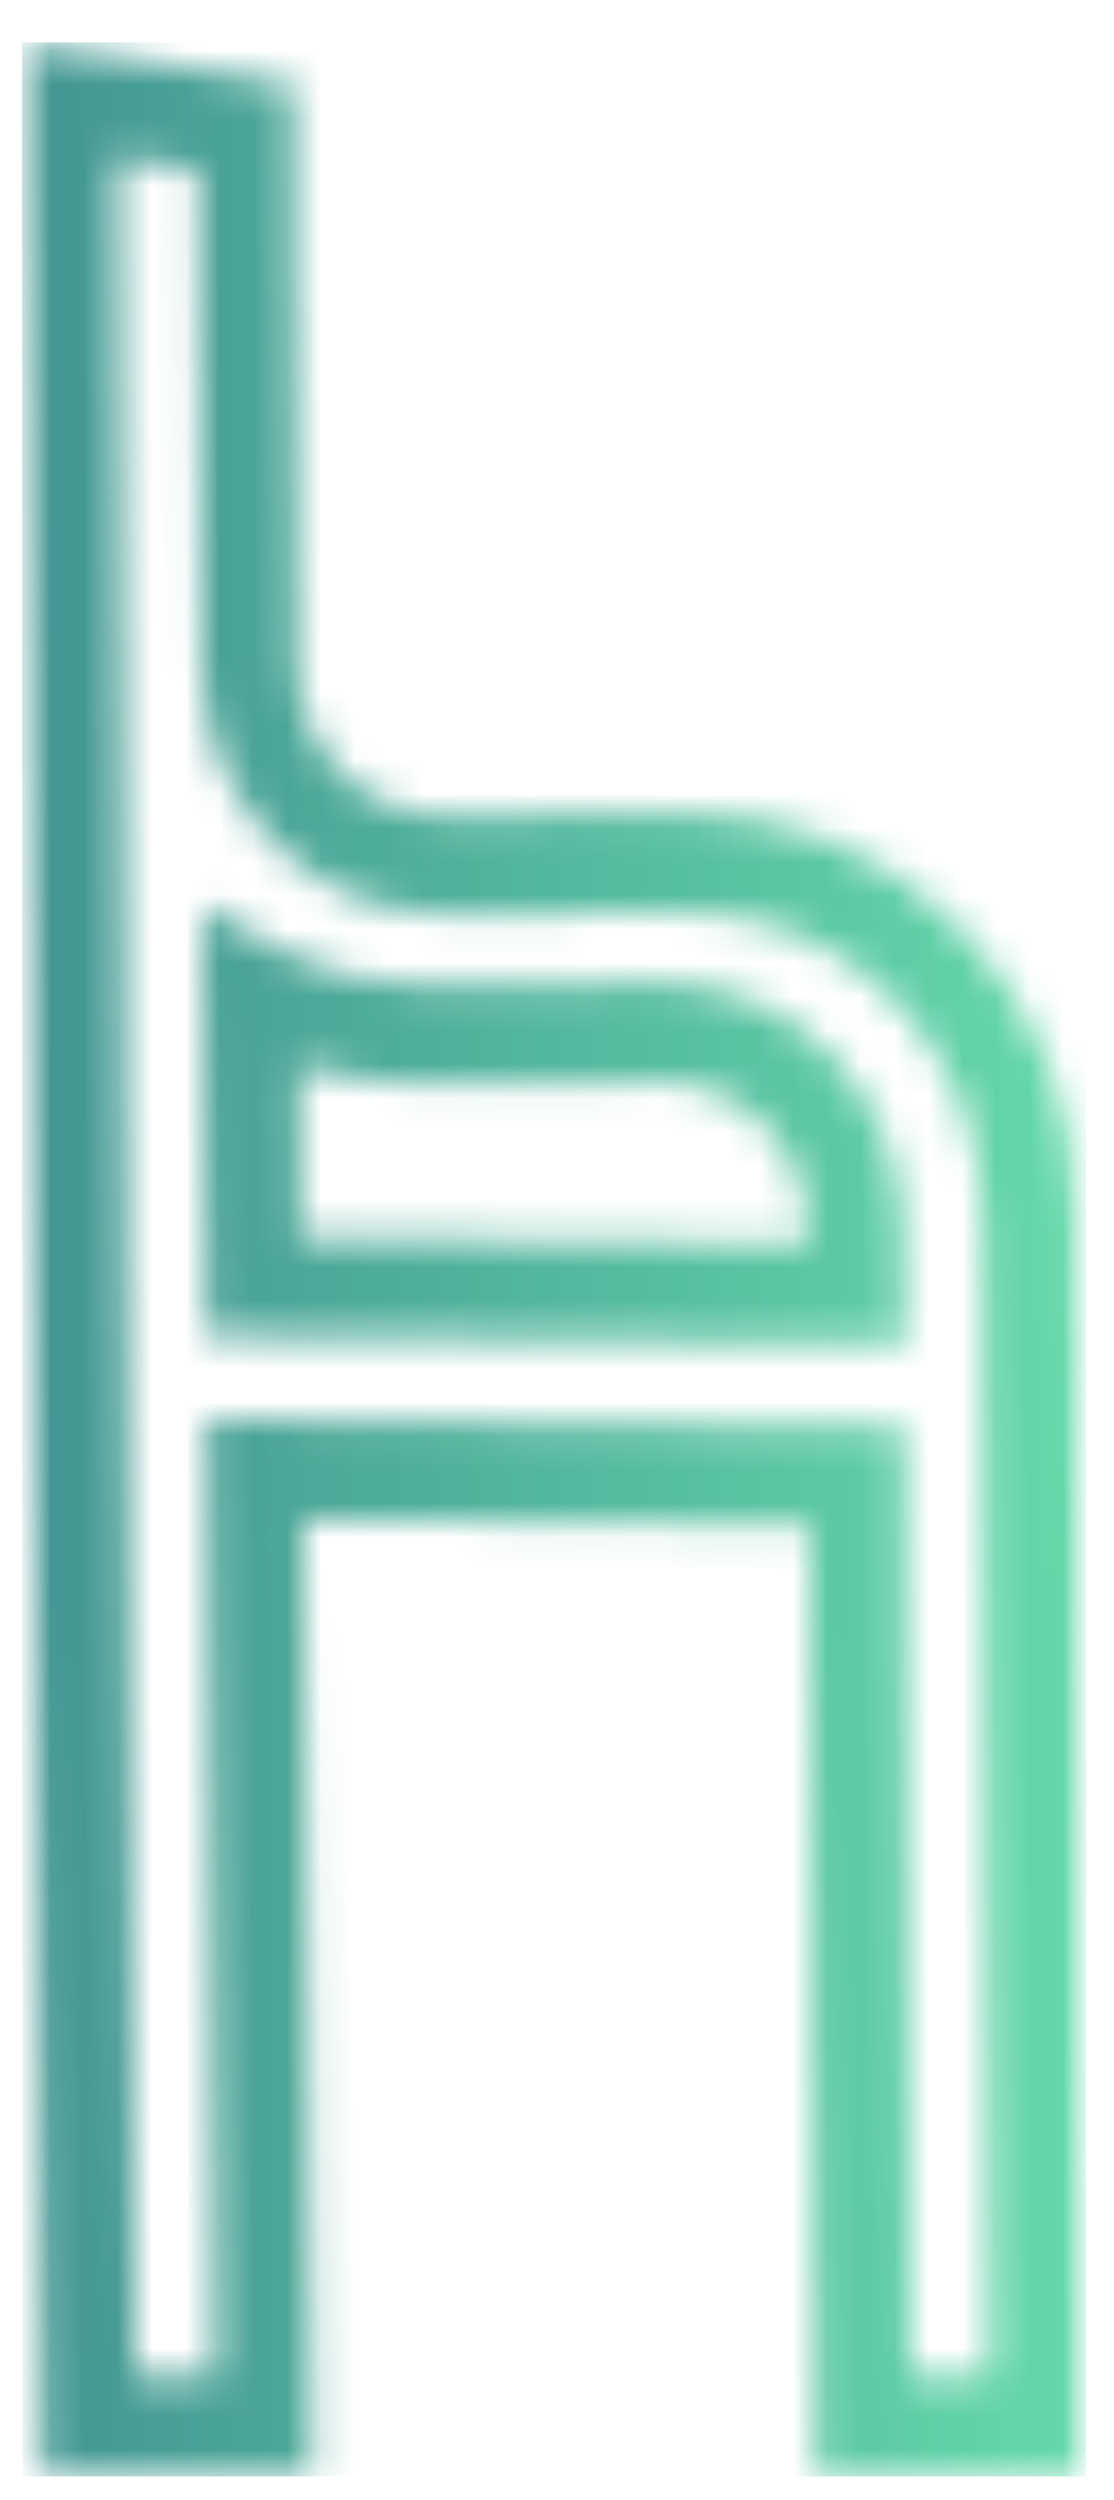 <svg width="33" height="74" viewBox="0 0 33 74" fill="none" xmlns="http://www.w3.org/2000/svg">
<mask id="mask0_218_13984" style="mask-type:luminance" maskUnits="userSpaceOnUse" x="0" y="0" width="33" height="74">
<path d="M0.333 0.667H32.334V74H0.333V0.667Z" fill="white"/>
</mask>
<g mask="url(#mask0_218_13984)">
<mask id="mask1_218_13984" style="mask-type:luminance" maskUnits="userSpaceOnUse" x="0" y="1" width="33" height="73">
<path d="M0.651 1.417L0.917 38.042L1.209 73.292H9.245L8.985 44.974L23.99 45.146L24.167 73.302H32.172L31.933 36C31.912 32.797 30.693 29.792 28.5 27.536C26.302 25.281 23.407 24.052 20.328 24.068L13.115 24.12H13.084C10.735 24.12 8.813 22.135 8.797 19.677L8.688 2.484L0.651 1.255V1.417ZM3.787 43.417L3.735 38.021L3.495 4.656L5.881 5.026L5.974 19.698C6 23.765 9.188 27.057 13.084 27.057H13.13L20.344 27.01H20.407C22.703 27.01 24.875 27.937 26.516 29.625C28.177 31.328 29.099 33.599 29.115 36.021L29.162 43.76L29.334 70.365H26.969L26.787 42.239L6.136 42.005L6.396 70.354H4.006L3.787 43.417ZM6.115 39.542L26.776 39.776L26.75 36.448C26.73 32.364 23.511 29.057 19.594 29.088L12.36 29.135H12.308C10.839 29.135 9.386 28.75 8.11 28.015L5.995 26.797L6.115 39.542ZM8.907 36.635L8.86 31.526C9.99 31.896 11.183 32.083 12.375 32.073L19.61 32.026H19.641C21.995 32.026 23.917 34.01 23.933 36.464V36.807L8.907 36.635Z" fill="white"/>
</mask>
<g mask="url(#mask1_218_13984)">
<path d="M0.651 73.302V1.255H32.172V73.302H0.651Z" fill="url(#paint0_linear_218_13984)"/>
</g>
</g>
<defs>
<linearGradient id="paint0_linear_218_13984" x1="0.651" y1="37.279" x2="32.172" y2="37.279" gradientUnits="userSpaceOnUse">
<stop stop-color="#439692"/>
<stop offset="0.008" stop-color="#439692"/>
<stop offset="0.016" stop-color="#439792"/>
<stop offset="0.023" stop-color="#449792"/>
<stop offset="0.031" stop-color="#449893"/>
<stop offset="0.039" stop-color="#449893"/>
<stop offset="0.047" stop-color="#449993"/>
<stop offset="0.055" stop-color="#459993"/>
<stop offset="0.062" stop-color="#459A93"/>
<stop offset="0.07" stop-color="#459A94"/>
<stop offset="0.078" stop-color="#459B94"/>
<stop offset="0.086" stop-color="#469B94"/>
<stop offset="0.094" stop-color="#469C94"/>
<stop offset="0.102" stop-color="#469D94"/>
<stop offset="0.109" stop-color="#469D95"/>
<stop offset="0.117" stop-color="#479E95"/>
<stop offset="0.125" stop-color="#479E95"/>
<stop offset="0.133" stop-color="#479F95"/>
<stop offset="0.141" stop-color="#489F95"/>
<stop offset="0.148" stop-color="#48A095"/>
<stop offset="0.156" stop-color="#48A096"/>
<stop offset="0.164" stop-color="#48A196"/>
<stop offset="0.172" stop-color="#49A196"/>
<stop offset="0.18" stop-color="#49A296"/>
<stop offset="0.188" stop-color="#49A296"/>
<stop offset="0.195" stop-color="#49A397"/>
<stop offset="0.203" stop-color="#4AA397"/>
<stop offset="0.211" stop-color="#4AA497"/>
<stop offset="0.219" stop-color="#4AA497"/>
<stop offset="0.227" stop-color="#4AA597"/>
<stop offset="0.234" stop-color="#4BA598"/>
<stop offset="0.242" stop-color="#4BA698"/>
<stop offset="0.25" stop-color="#4BA698"/>
<stop offset="0.258" stop-color="#4BA798"/>
<stop offset="0.266" stop-color="#4CA898"/>
<stop offset="0.273" stop-color="#4CA898"/>
<stop offset="0.281" stop-color="#4CA999"/>
<stop offset="0.289" stop-color="#4CA999"/>
<stop offset="0.297" stop-color="#4DAA99"/>
<stop offset="0.305" stop-color="#4DAA99"/>
<stop offset="0.312" stop-color="#4DAB99"/>
<stop offset="0.32" stop-color="#4DAB9A"/>
<stop offset="0.328" stop-color="#4EAC9A"/>
<stop offset="0.336" stop-color="#4EAC9A"/>
<stop offset="0.344" stop-color="#4EAD9A"/>
<stop offset="0.352" stop-color="#4EAD9A"/>
<stop offset="0.359" stop-color="#4FAE9B"/>
<stop offset="0.367" stop-color="#4FAE9B"/>
<stop offset="0.375" stop-color="#4FAF9B"/>
<stop offset="0.383" stop-color="#50AF9B"/>
<stop offset="0.391" stop-color="#50B09B"/>
<stop offset="0.398" stop-color="#50B09B"/>
<stop offset="0.406" stop-color="#50B19C"/>
<stop offset="0.414" stop-color="#51B19C"/>
<stop offset="0.422" stop-color="#51B29C"/>
<stop offset="0.43" stop-color="#51B39C"/>
<stop offset="0.438" stop-color="#51B39C"/>
<stop offset="0.445" stop-color="#52B49D"/>
<stop offset="0.453" stop-color="#52B49D"/>
<stop offset="0.461" stop-color="#52B59D"/>
<stop offset="0.469" stop-color="#52B59D"/>
<stop offset="0.477" stop-color="#53B69D"/>
<stop offset="0.484" stop-color="#53B69E"/>
<stop offset="0.492" stop-color="#53B79E"/>
<stop offset="0.5" stop-color="#53B79E"/>
<stop offset="0.508" stop-color="#54B89E"/>
<stop offset="0.516" stop-color="#54B89E"/>
<stop offset="0.523" stop-color="#54B99E"/>
<stop offset="0.531" stop-color="#54B99F"/>
<stop offset="0.539" stop-color="#55BA9F"/>
<stop offset="0.547" stop-color="#55BA9F"/>
<stop offset="0.555" stop-color="#55BB9F"/>
<stop offset="0.562" stop-color="#55BB9F"/>
<stop offset="0.57" stop-color="#56BCA0"/>
<stop offset="0.578" stop-color="#56BCA0"/>
<stop offset="0.586" stop-color="#56BDA0"/>
<stop offset="0.594" stop-color="#56BEA0"/>
<stop offset="0.602" stop-color="#57BEA0"/>
<stop offset="0.609" stop-color="#57BFA1"/>
<stop offset="0.617" stop-color="#57BFA1"/>
<stop offset="0.625" stop-color="#57C0A1"/>
<stop offset="0.633" stop-color="#58C0A1"/>
<stop offset="0.641" stop-color="#58C1A1"/>
<stop offset="0.648" stop-color="#58C1A1"/>
<stop offset="0.656" stop-color="#59C2A2"/>
<stop offset="0.664" stop-color="#59C2A2"/>
<stop offset="0.672" stop-color="#59C3A2"/>
<stop offset="0.68" stop-color="#59C3A2"/>
<stop offset="0.688" stop-color="#5AC4A2"/>
<stop offset="0.695" stop-color="#5AC4A3"/>
<stop offset="0.703" stop-color="#5AC5A3"/>
<stop offset="0.711" stop-color="#5AC5A3"/>
<stop offset="0.719" stop-color="#5BC6A3"/>
<stop offset="0.727" stop-color="#5BC6A3"/>
<stop offset="0.734" stop-color="#5BC7A4"/>
<stop offset="0.742" stop-color="#5BC7A4"/>
<stop offset="0.75" stop-color="#5CC8A4"/>
<stop offset="0.758" stop-color="#5CC9A4"/>
<stop offset="0.766" stop-color="#5CC9A4"/>
<stop offset="0.773" stop-color="#5CCAA4"/>
<stop offset="0.781" stop-color="#5DCAA5"/>
<stop offset="0.789" stop-color="#5DCBA5"/>
<stop offset="0.797" stop-color="#5DCBA5"/>
<stop offset="0.805" stop-color="#5DCCA5"/>
<stop offset="0.812" stop-color="#5ECCA5"/>
<stop offset="0.82" stop-color="#5ECDA6"/>
<stop offset="0.828" stop-color="#5ECDA6"/>
<stop offset="0.836" stop-color="#5ECEA6"/>
<stop offset="0.844" stop-color="#5FCEA6"/>
<stop offset="0.852" stop-color="#5FCFA6"/>
<stop offset="0.859" stop-color="#5FCFA7"/>
<stop offset="0.867" stop-color="#5FD0A7"/>
<stop offset="0.875" stop-color="#60D0A7"/>
<stop offset="0.883" stop-color="#60D1A7"/>
<stop offset="0.891" stop-color="#60D1A7"/>
<stop offset="0.898" stop-color="#61D2A7"/>
<stop offset="0.906" stop-color="#61D2A8"/>
<stop offset="0.914" stop-color="#61D3A8"/>
<stop offset="0.922" stop-color="#61D4A8"/>
<stop offset="0.93" stop-color="#62D4A8"/>
<stop offset="0.938" stop-color="#62D5A8"/>
<stop offset="0.945" stop-color="#62D5A9"/>
<stop offset="0.953" stop-color="#62D6A9"/>
<stop offset="0.961" stop-color="#63D6A9"/>
<stop offset="0.969" stop-color="#63D7A9"/>
<stop offset="0.977" stop-color="#63D7A9"/>
<stop offset="0.984" stop-color="#63D8AA"/>
<stop offset="0.992" stop-color="#64D8AA"/>
<stop offset="1" stop-color="#64D9AA"/>
</linearGradient>
</defs>
</svg>
